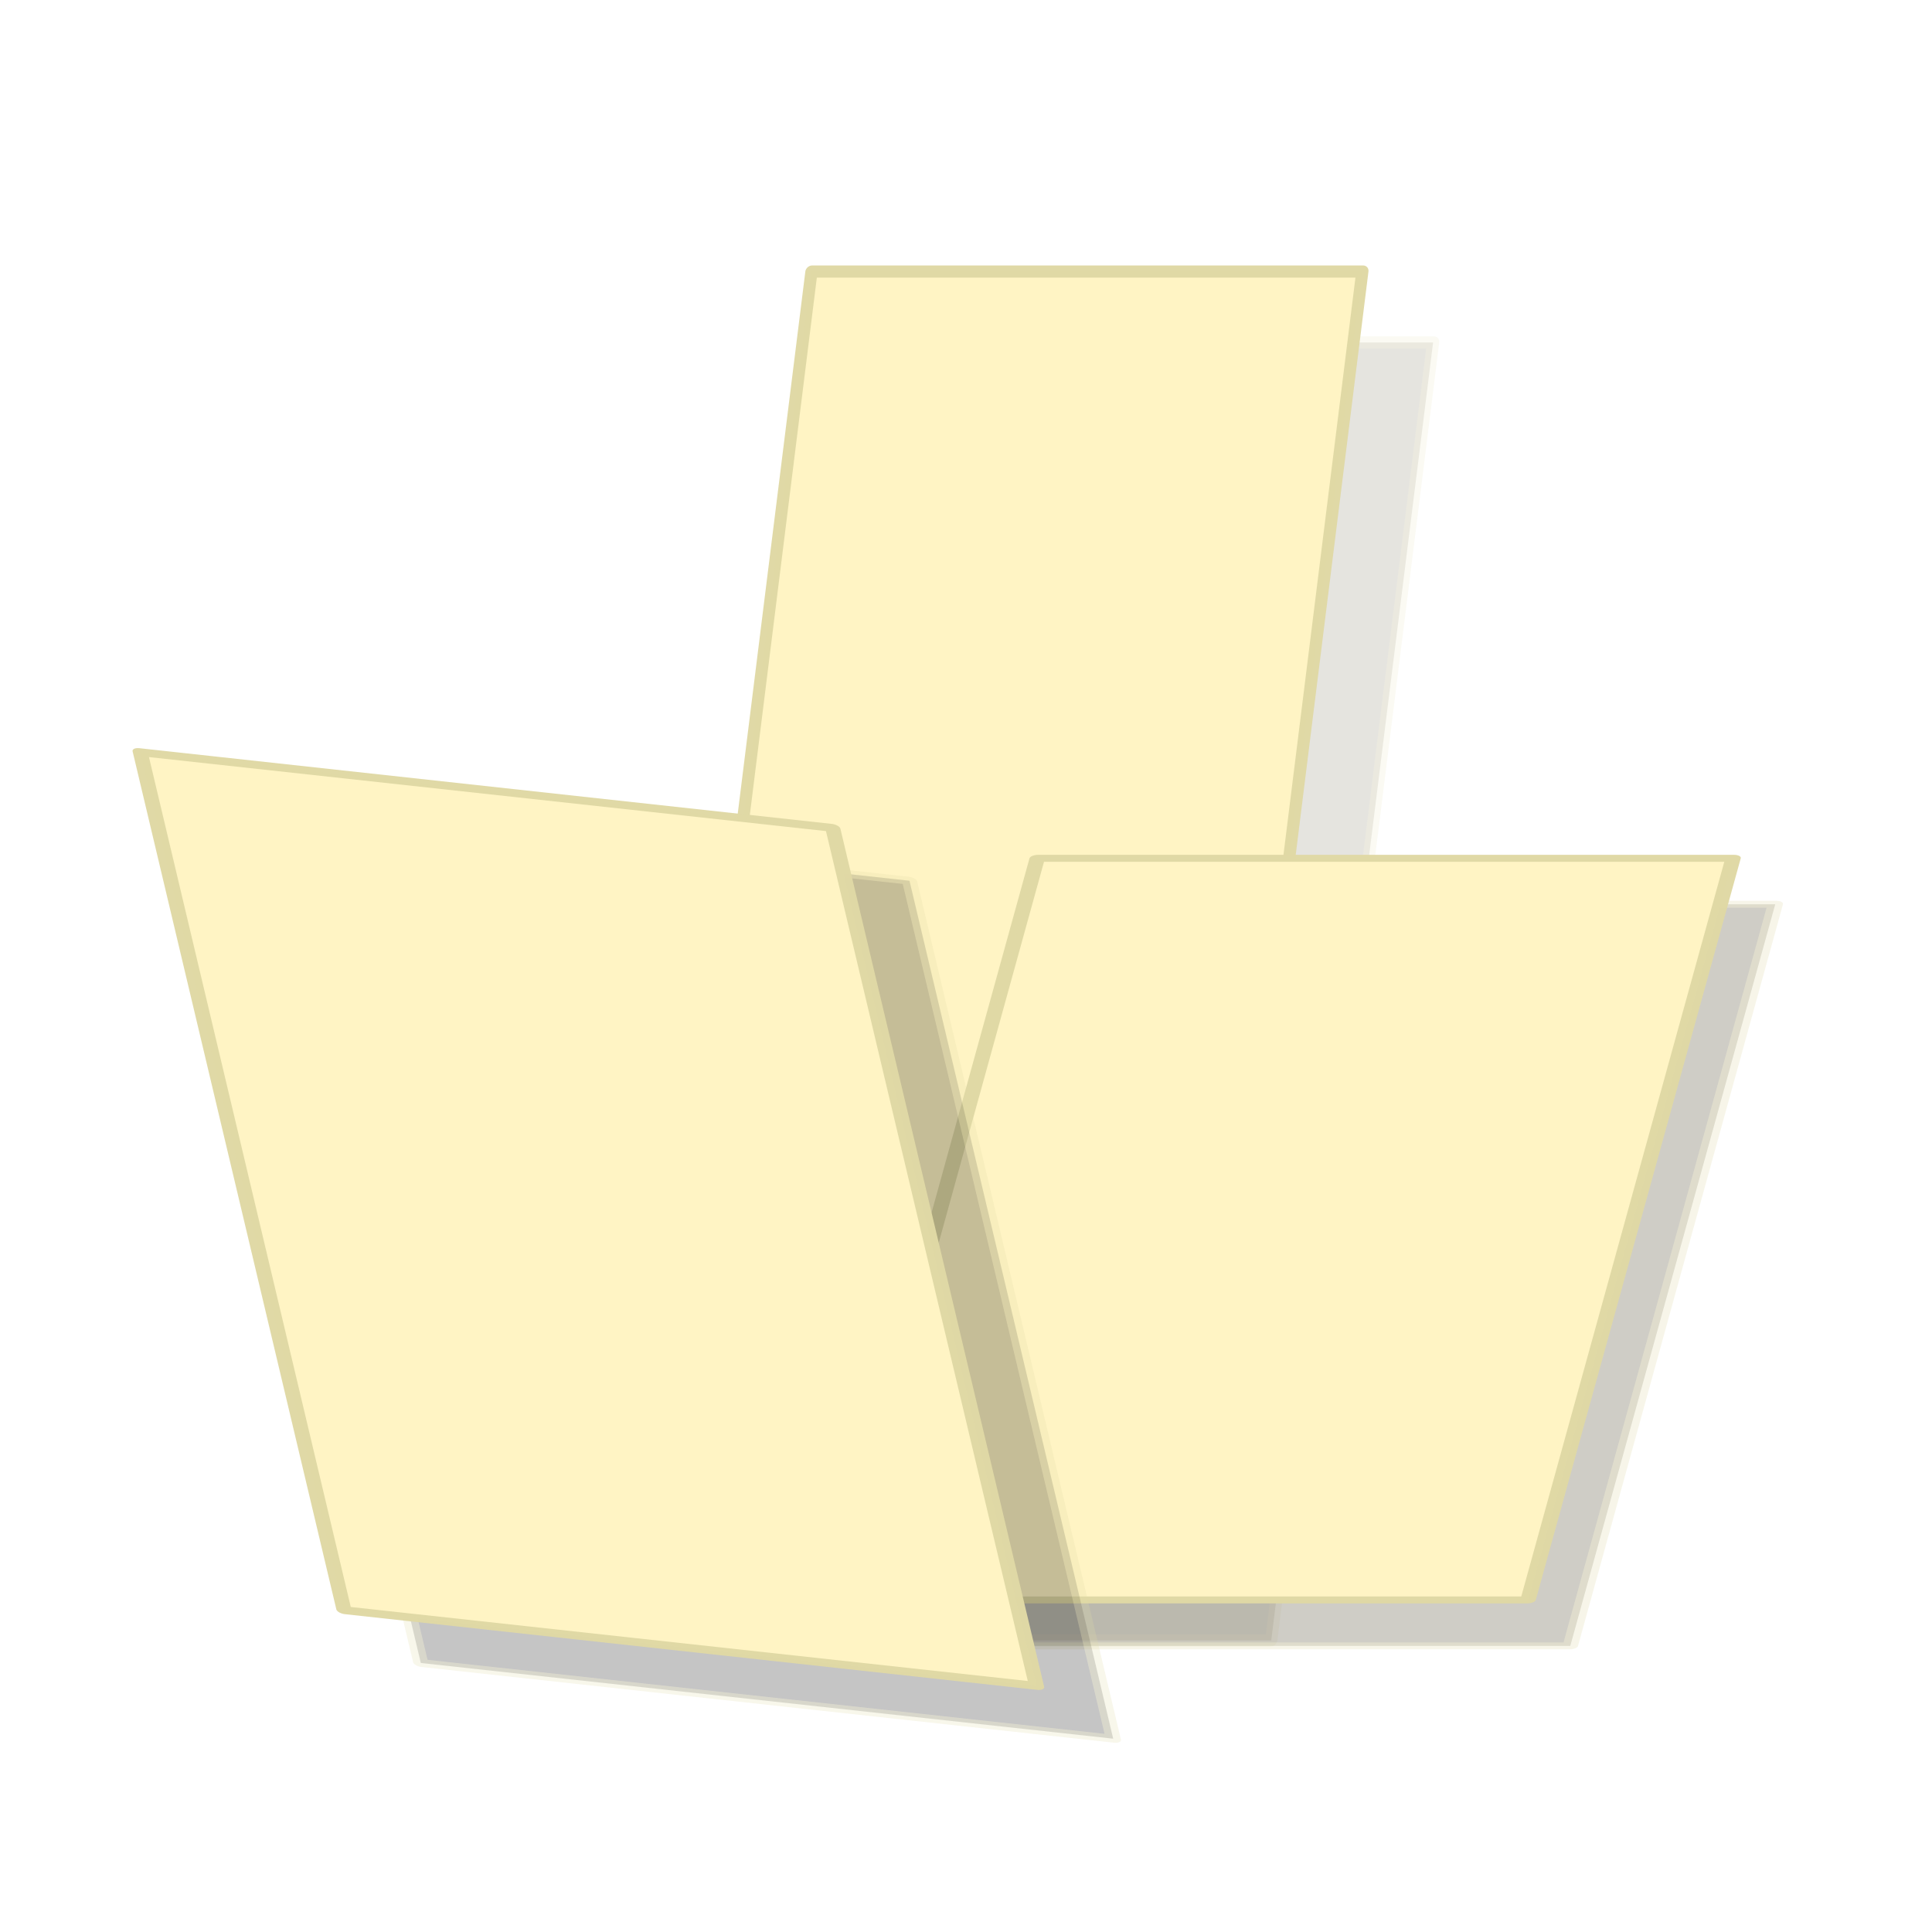 <?xml version="1.0" encoding="UTF-8" standalone="no"?>
<svg
   xmlns:dc="http://purl.org/dc/elements/1.1/"
   xmlns:cc="http://creativecommons.org/ns#"
   xmlns:rdf="http://www.w3.org/1999/02/22-rdf-syntax-ns#"
   xmlns:svg="http://www.w3.org/2000/svg"
   xmlns="http://www.w3.org/2000/svg"
   enable-background="new"
   id="svg8"
   version="1.1"
   viewBox="0 0 215 215"
   height="215mm"
   width="215mm">
  <defs
     id="defs2">
    <filter
       id="filter6137"
       style="color-interpolation-filters:sRGB;">
      <feColorMatrix
         id="feColorMatrix6127"
         result="result1"
         in="SourceGraphic"
         type="saturate"
         values="0.37" />
      <feGaussianBlur
         id="feGaussianBlur6129"
         in="SourceAlpha"
         stdDeviation="7" />
      <feSpecularLighting
         id="feSpecularLighting6133"
         surfaceScale="10"
         specularConstant="3.88"
         specularExponent="8">
        <feDistantLight
           id="feDistantLight6131"
           elevation="17"
           azimuth="225" />
      </feSpecularLighting>
      <feComposite
         id="feComposite6135"
         operator="atop"
         in2="result1" />
    </filter>
    <filter
       id="filter6161"
       style="color-interpolation-filters:sRGB;">
      <feGaussianBlur
         id="feGaussianBlur6139"
         result="result1"
         stdDeviation="5" />
      <feColorMatrix
         id="feColorMatrix6141"
         values="1 0 0 0 0 0 1 0 0 0 0 0 1 0 0 0 0 0 5 -4 "
         result="result10" />
      <feComposite
         id="feComposite6143"
         result="result8"
         in2="result10"
         in="result10"
         operator="atop" />
      <feComposite
         id="feComposite6145"
         in2="result8"
         in="result1"
         result="fbSourceGraphic"
         operator="in" />
      <feGaussianBlur
         id="feGaussianBlur6147"
         stdDeviation="5"
         in="fbSourceGraphic"
         result="result0" />
      <feSpecularLighting
         id="feSpecularLighting6151"
         in="result0"
         result="result1"
         lighting-color="rgb(255,255,255)"
         surfaceScale="2"
         specularConstant="2.5"
         specularExponent="55">
        <feDistantLight
           id="feDistantLight6149"
           elevation="60"
           azimuth="225" />
      </feSpecularLighting>
      <feComposite
         id="feComposite6153"
         in2="fbSourceGraphic"
         in="result1"
         result="result2"
         operator="in" />
      <feComposite
         id="feComposite6155"
         in2="result2"
         in="fbSourceGraphic"
         result="result4"
         operator="arithmetic"
         k2="1"
         k3="1" />
      <feComposite
         id="feComposite6157"
         result="result9"
         in2="result4"
         in="result9"
         operator="in" />
      <feBlend
         id="feBlend6159"
         in2="result9"
         in="result9"
         mode="multiply" />
    </filter>
    <filter
       id="filter6161-8"
       style="color-interpolation-filters:sRGB">
      <feGaussianBlur
         id="feGaussianBlur6139-9"
         result="result1"
         stdDeviation="5" />
      <feColorMatrix
         id="feColorMatrix6141-5"
         values="1 0 0 0 0 0 1 0 0 0 0 0 1 0 0 0 0 0 5 -4 "
         result="result10" />
      <feComposite
         id="feComposite6143-4"
         result="result8"
         in2="result10"
         in="result10"
         operator="atop" />
      <feComposite
         id="feComposite6145-7"
         in2="result8"
         in="result1"
         result="fbSourceGraphic"
         operator="in" />
      <feGaussianBlur
         id="feGaussianBlur6147-0"
         stdDeviation="5"
         in="fbSourceGraphic"
         result="result0" />
      <feSpecularLighting
         id="feSpecularLighting6151-2"
         in="result0"
         result="result1"
         lighting-color="#ffffff"
         surfaceScale="2"
         specularConstant="2.5"
         specularExponent="55">
        <feDistantLight
           id="feDistantLight6149-2"
           elevation="60"
           azimuth="225" />
      </feSpecularLighting>
      <feComposite
         id="feComposite6153-1"
         in2="fbSourceGraphic"
         in="result1"
         result="result2"
         operator="in" />
      <feComposite
         id="feComposite6155-0"
         in2="result2"
         in="fbSourceGraphic"
         result="result4"
         operator="arithmetic"
         k2="1"
         k3="1"
         k1="0"
         k4="0" />
      <feComposite
         id="feComposite6157-9"
         result="result9"
         in2="result4"
         operator="in" />
      <feBlend
         id="feBlend6159-3"
         in2="result9"
         in="result9"
         mode="multiply" />
    </filter>
    <filter
       id="filter6969"
       style="color-interpolation-filters:sRGB;">
      <feFlood
         id="feFlood6959"
         result="flood"
         flood-color="rgb(0,0,0)"
         flood-opacity="0.498" />
      <feComposite
         id="feComposite6961"
         result="composite1"
         operator="in"
         in2="SourceGraphic"
         in="flood" />
      <feGaussianBlur
         id="feGaussianBlur6963"
         result="blur"
         stdDeviation="2"
         in="composite1" />
      <feOffset
         id="feOffset6965"
         result="offset"
         dy="-2.083"
         dx="0.3" />
      <feComposite
         id="feComposite6967"
         result="composite2"
         operator="over"
         in2="offset"
         in="SourceGraphic" />
    </filter>
    <filter
       id="filter7005"
       style="color-interpolation-filters:sRGB;">
      <feFlood
         id="feFlood6995"
         result="flood"
         flood-color="rgb(0,0,0)"
         flood-opacity="0.498" />
      <feComposite
         id="feComposite6997"
         result="composite1"
         operator="in"
         in2="SourceGraphic"
         in="flood" />
      <feGaussianBlur
         id="feGaussianBlur6999"
         result="blur"
         stdDeviation="2"
         in="composite1" />
      <feOffset
         id="feOffset7001"
         result="offset"
         dy="-2.1"
         dx="0.3" />
      <feComposite
         id="feComposite7003"
         result="composite2"
         operator="over"
         in2="offset"
         in="SourceGraphic" />
    </filter>
    <filter
       id="filter7101"
       style="color-interpolation-filters:sRGB;">
      <feFlood
         id="feFlood7091"
         result="flood"
         flood-color="rgb(0,0,0)"
         flood-opacity="0.498" />
      <feComposite
         id="feComposite7093"
         result="composite1"
         operator="in"
         in2="SourceGraphic"
         in="flood" />
      <feGaussianBlur
         id="feGaussianBlur7095"
         result="blur"
         stdDeviation="2"
         in="composite1" />
      <feOffset
         id="feOffset7097"
         result="offset"
         dy="2.1"
         dx="0.3" />
      <feComposite
         id="feComposite7099"
         result="composite2"
         operator="over"
         in2="offset"
         in="SourceGraphic" />
    </filter>
    <filter
       id="filter8001"
       style="color-interpolation-filters:sRGB">
      <feBlend
         id="feBlend8003"
         in2="BackgroundImage"
         mode="overlay" />
    </filter>
    <filter
       id="filter8001-7"
       style="color-interpolation-filters:sRGB">
      <feBlend
         id="feBlend8003-1"
         in2="BackgroundImage"
         mode="overlay" />
    </filter>
    <filter
       id="filter8001-7-9"
       style="color-interpolation-filters:sRGB">
      <feBlend
         id="feBlend8003-1-1"
         in2="BackgroundImage"
         mode="overlay" />
    </filter>
    <filter
       height="1.188"
       y="-0.094"
       width="1.104"
       x="-0.052"
       id="filter9235"
       style="color-interpolation-filters:sRGB">
      <feGaussianBlur
         id="feGaussianBlur9237"
         stdDeviation="1.604" />
      <feBlend
         id="feBlend9239"
         in2="BackgroundImage"
         mode="overlay" />
    </filter>
    <filter
       height="1.271"
       y="-0.136"
       width="1.104"
       x="-0.052"
       id="filter9316"
       style="color-interpolation-filters:sRGB">
      <feGaussianBlur
         id="feGaussianBlur9318"
         stdDeviation="1.804" />
      <feBlend
         id="feBlend9320"
         in2="BackgroundImage"
         mode="overlay" />
    </filter>
    <filter
       height="1.052"
       y="-0.026"
       width="1.094"
       x="-0.047"
       id="filter9547"
       style="color-interpolation-filters:sRGB">
      <feGaussianBlur
         id="feGaussianBlur9549"
         stdDeviation="0.74" />
      <feBlend
         id="feBlend9551"
         in2="BackgroundImage"
         mode="overlay" />
    </filter>
  </defs>
  <g
     transform="translate(-11.292,6.748)"
     id="g9561">
    <path
       transform="matrix(-0.263,2.109,-2.125,0,-79.389,-118.225)"
       style="opacity:0.369;fill:#453d19;fill-opacity:1;stroke:#dfd8a5;stroke-width:0.642;stroke-linecap:round;stroke-linejoin:round;stroke-miterlimit:4;stroke-dasharray:none;stroke-dashoffset:138.52;stroke-opacity:0.988;paint-order:stroke fill markers;filter:url(#filter9547)"
       d="m 70.927,-126.501 h 68.49 v 28.848 H 70.927 Z"
       id="rect6697-2" />
    <g
       id="layer2"
       transform="translate(0,-82)">
      <rect
         style="opacity:0;fill:#2f11f4;fill-opacity:1;stroke:#762c00;stroke-width:1.4;stroke-linecap:round;stroke-linejoin:round;stroke-miterlimit:4;stroke-dasharray:none;stroke-opacity:1;paint-order:stroke fill markers"
         id="rect5086"
         width="74.839"
         height="108.479"
         x="38.554"
         y="103.098"
         rx="0.4"
         ry="0.8" />
    </g>
    <path
       transform="matrix(-0.263,2.109,-2.125,0,-87.264,-126.114)"
       style="opacity:1;fill:#fff4c4;fill-opacity:1;stroke:#dfd8a5;stroke-width:0.642;stroke-linecap:round;stroke-linejoin:round;stroke-miterlimit:4;stroke-dasharray:none;stroke-dashoffset:138.52;stroke-opacity:0.988;paint-order:stroke fill markers;filter:url(#filter8001)"
       d="m 70.927,-126.501 h 68.49 v 28.848 H 70.927 Z"
       id="rect6697" />
    <path
       transform="matrix(-0.333,1.205,-2.684,0,-107.063,8.417)"
       style="opacity:0.495;fill:#393215;fill-opacity:1;stroke:#dfd8a5;stroke-width:0.642;stroke-linecap:round;stroke-linejoin:round;stroke-miterlimit:4;stroke-dasharray:none;stroke-dashoffset:138.52;stroke-opacity:0.988;paint-order:stroke fill markers;filter:url(#filter9316)"
       d="m 70.927,-126.501 h 68.49 v 28.848 H 70.927 Z"
       id="rect6697-6-0" />
    <path
       transform="matrix(-0.333,1.205,-2.684,0,-111.764,3.301)"
       style="opacity:1;fill:#fff4c4;fill-opacity:1;stroke:#dfd8a5;stroke-width:0.642;stroke-linecap:round;stroke-linejoin:round;stroke-miterlimit:4;stroke-dasharray:none;stroke-dashoffset:138.52;stroke-opacity:0.988;paint-order:stroke fill markers;filter:url(#filter8001-7)"
       d="m 70.927,-126.501 h 68.49 v 28.848 H 70.927 Z"
       id="rect6697-6" />
    <path
       transform="matrix(0.331,1.394,2.671,0.292,349.858,20.906)"
       style="opacity:0.478;fill:#000000;fill-opacity:1;stroke:#dfd8a5;stroke-width:0.642;stroke-linecap:round;stroke-linejoin:round;stroke-miterlimit:4;stroke-dasharray:none;stroke-dashoffset:138.52;stroke-opacity:0.988;paint-order:stroke fill markers;filter:url(#filter9235)"
       d="m 70.927,-126.501 h 68.49 v 28.848 H 70.927 Z"
       id="rect6697-6-6-0" />
    <path
       transform="matrix(0.331,1.394,2.671,0.292,341.314,15.027)"
       style="opacity:1;fill:#fff4c4;fill-opacity:1;stroke:#dfd8a5;stroke-width:0.642;stroke-linecap:round;stroke-linejoin:round;stroke-miterlimit:4;stroke-dasharray:none;stroke-dashoffset:138.52;stroke-opacity:0.988;paint-order:stroke fill markers;filter:url(#filter8001-7-9)"
       d="m 70.927,-126.501 h 68.49 v 28.848 H 70.927 Z"
       id="rect6697-6-6" />
  </g>
</svg>

